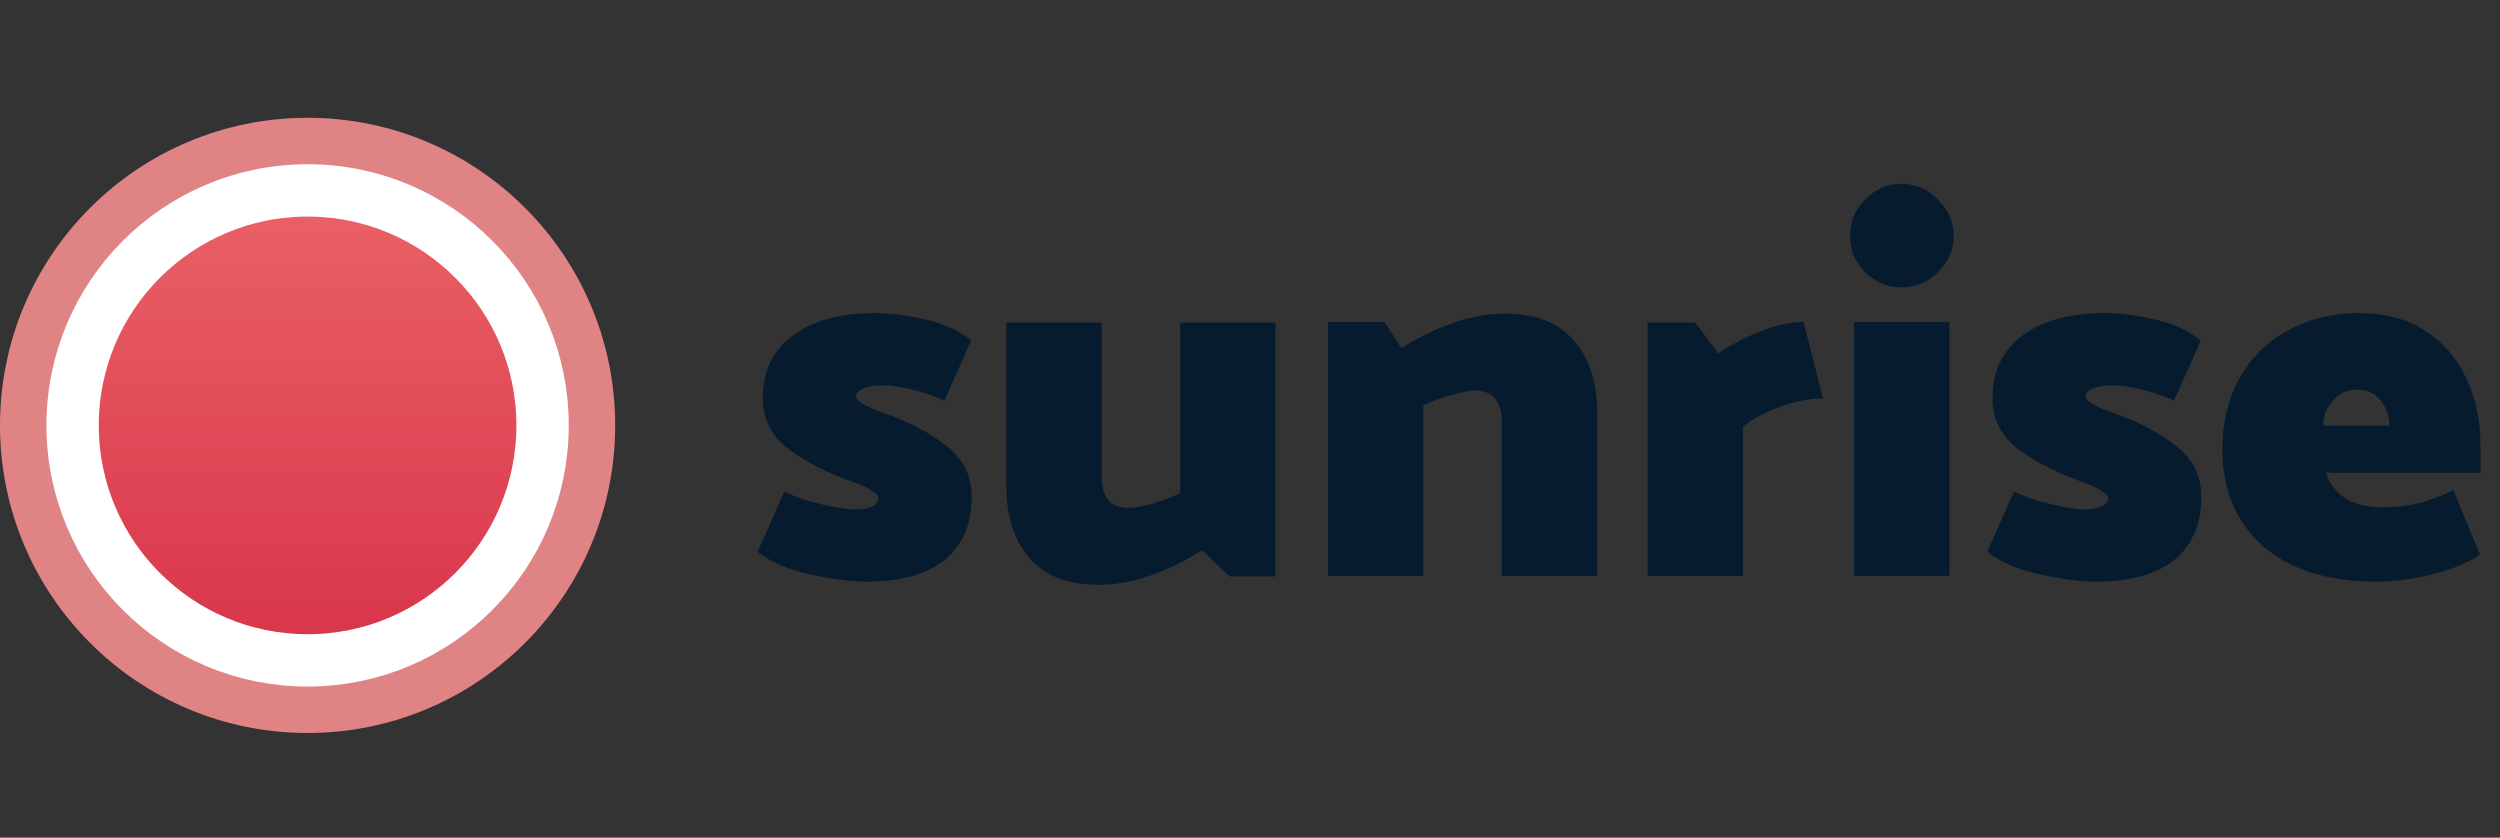 <svg width="191" height="64" viewBox="0 0 191 64" fill="none" xmlns="http://www.w3.org/2000/svg">
<rect x="0" y="0" width="191" height="64" fill="#333333" stroke="none"/>
<circle cx="23.5" cy="32.5" r="21.5" stroke="#E08385" stroke-width="4"/>
<circle cx="23.5" cy="32.5" r="17.953" fill="url(#paint0_linear)" stroke="white" stroke-width="4"/>
<path d="M57.88 42.16C58.867 42.933 60.2 43.507 61.88 43.88C63.587 44.253 65.013 44.44 66.16 44.44C68.827 44.44 70.84 43.88 72.2 42.76C73.56 41.613 74.24 40.013 74.24 37.96C74.24 36.36 73.6 35.067 72.32 34.08C71.067 33.067 69.44 32.213 67.44 31.52C66.827 31.307 66.333 31.093 65.96 30.88C65.587 30.667 65.4 30.48 65.4 30.32C65.4 30.053 65.587 29.84 65.96 29.68C66.333 29.52 66.813 29.44 67.4 29.44C68.093 29.44 68.853 29.547 69.68 29.76C70.533 29.973 71.36 30.253 72.16 30.6L74.2 26C73.213 25.227 72.027 24.693 70.64 24.4C69.28 24.08 68.027 23.92 66.88 23.92C64.187 23.92 62.08 24.493 60.56 25.64C59.04 26.787 58.28 28.373 58.28 30.4C58.28 32 58.92 33.293 60.2 34.28C61.507 35.267 63.173 36.12 65.2 36.84C65.76 37.027 66.213 37.24 66.56 37.48C66.933 37.693 67.12 37.88 67.12 38.04C67.12 38.307 66.96 38.52 66.64 38.68C66.32 38.84 65.92 38.92 65.44 38.92C64.747 38.92 63.84 38.787 62.72 38.52C61.627 38.253 60.693 37.933 59.92 37.56L57.88 42.16ZM90.167 37.68C89.527 37.973 88.82 38.24 88.047 38.48C87.273 38.693 86.674 38.8 86.247 38.8C85.5 38.8 84.967 38.587 84.647 38.16C84.327 37.707 84.167 37.147 84.167 36.48V24.64H76.887V37.16C76.887 39.427 77.474 41.253 78.647 42.64C79.82 44 81.58 44.68 83.927 44.68C86.38 44.68 89.02 43.8 91.847 42.04L93.927 44.04H97.447V24.64H90.167V37.68ZM108.741 30.96C109.381 30.667 110.088 30.413 110.861 30.2C111.634 29.96 112.234 29.84 112.661 29.84C113.408 29.84 113.941 30.067 114.261 30.52C114.581 30.947 114.741 31.493 114.741 32.16V44H122.021V31.48C122.021 29.213 121.434 27.4 120.261 26.04C119.088 24.653 117.328 23.96 114.981 23.96C112.528 23.96 109.888 24.84 107.061 26.6L105.781 24.6H101.461V44H108.741V30.96ZM133.155 32.6C133.982 31.96 134.968 31.44 136.115 31.04C137.262 30.64 138.315 30.44 139.275 30.44L137.795 24.6C136.782 24.6 135.675 24.84 134.475 25.32C133.275 25.8 132.208 26.36 131.275 27L129.515 24.64H125.875V44H133.155V32.6ZM145.256 21.96C146.35 21.96 147.283 21.573 148.056 20.8C148.856 20.027 149.256 19.107 149.256 18.04C149.256 16.947 148.856 16.013 148.056 15.24C147.283 14.44 146.35 14.04 145.256 14.04C144.19 14.04 143.27 14.44 142.496 15.24C141.723 16.013 141.336 16.947 141.336 18.04C141.336 19.107 141.723 20.027 142.496 20.8C143.27 21.573 144.19 21.96 145.256 21.96ZM148.936 44V24.6H141.656V44H148.936ZM151.825 42.16C152.812 42.933 154.145 43.507 155.825 43.88C157.532 44.253 158.959 44.44 160.105 44.44C162.772 44.44 164.785 43.88 166.145 42.76C167.505 41.613 168.185 40.013 168.185 37.96C168.185 36.36 167.545 35.067 166.265 34.08C165.012 33.067 163.385 32.213 161.385 31.52C160.772 31.307 160.279 31.093 159.905 30.88C159.532 30.667 159.345 30.48 159.345 30.32C159.345 30.053 159.532 29.84 159.905 29.68C160.279 29.52 160.759 29.44 161.345 29.44C162.039 29.44 162.799 29.547 163.625 29.76C164.479 29.973 165.305 30.253 166.105 30.6L168.145 26C167.159 25.227 165.972 24.693 164.585 24.4C163.225 24.08 161.972 23.92 160.825 23.92C158.132 23.92 156.025 24.493 154.505 25.64C152.985 26.787 152.225 28.373 152.225 30.4C152.225 32 152.865 33.293 154.145 34.28C155.452 35.267 157.119 36.12 159.145 36.84C159.705 37.027 160.159 37.24 160.505 37.48C160.879 37.693 161.065 37.88 161.065 38.04C161.065 38.307 160.905 38.52 160.585 38.68C160.265 38.84 159.865 38.92 159.385 38.92C158.692 38.92 157.785 38.787 156.665 38.52C155.572 38.253 154.639 37.933 153.865 37.56L151.825 42.16ZM189.512 34C189.512 32.133 189.152 30.44 188.432 28.92C187.739 27.4 186.699 26.187 185.312 25.28C183.926 24.373 182.232 23.92 180.232 23.92C178.259 23.92 176.472 24.347 174.872 25.2C173.299 26.027 172.059 27.227 171.152 28.8C170.246 30.373 169.792 32.213 169.792 34.32C169.792 36.453 170.286 38.293 171.272 39.84C172.259 41.36 173.619 42.507 175.352 43.28C177.112 44.053 179.126 44.44 181.392 44.44C182.966 44.44 184.499 44.24 185.992 43.84C187.512 43.44 188.672 42.947 189.472 42.36L187.432 37.44C185.726 38.32 183.952 38.76 182.112 38.76C180.912 38.76 179.939 38.533 179.192 38.08C178.472 37.6 177.979 36.947 177.712 36.12H189.512V34ZM177.512 32.52C177.486 31.8 177.726 31.16 178.232 30.6C178.766 30.04 179.366 29.76 180.032 29.76C180.859 29.76 181.486 30.053 181.912 30.64C182.339 31.227 182.552 31.853 182.552 32.52H177.512Z" fill="#061C2E"/>
<defs>
<linearGradient id="paint0_linear" x1="23.5" y1="12.547" x2="23.5" y2="52.453" gradientUnits="userSpaceOnUse">
<stop stop-color="#EB6568"/>
<stop offset="1" stop-color="#D73148"/>
</linearGradient>
</defs>
</svg>
